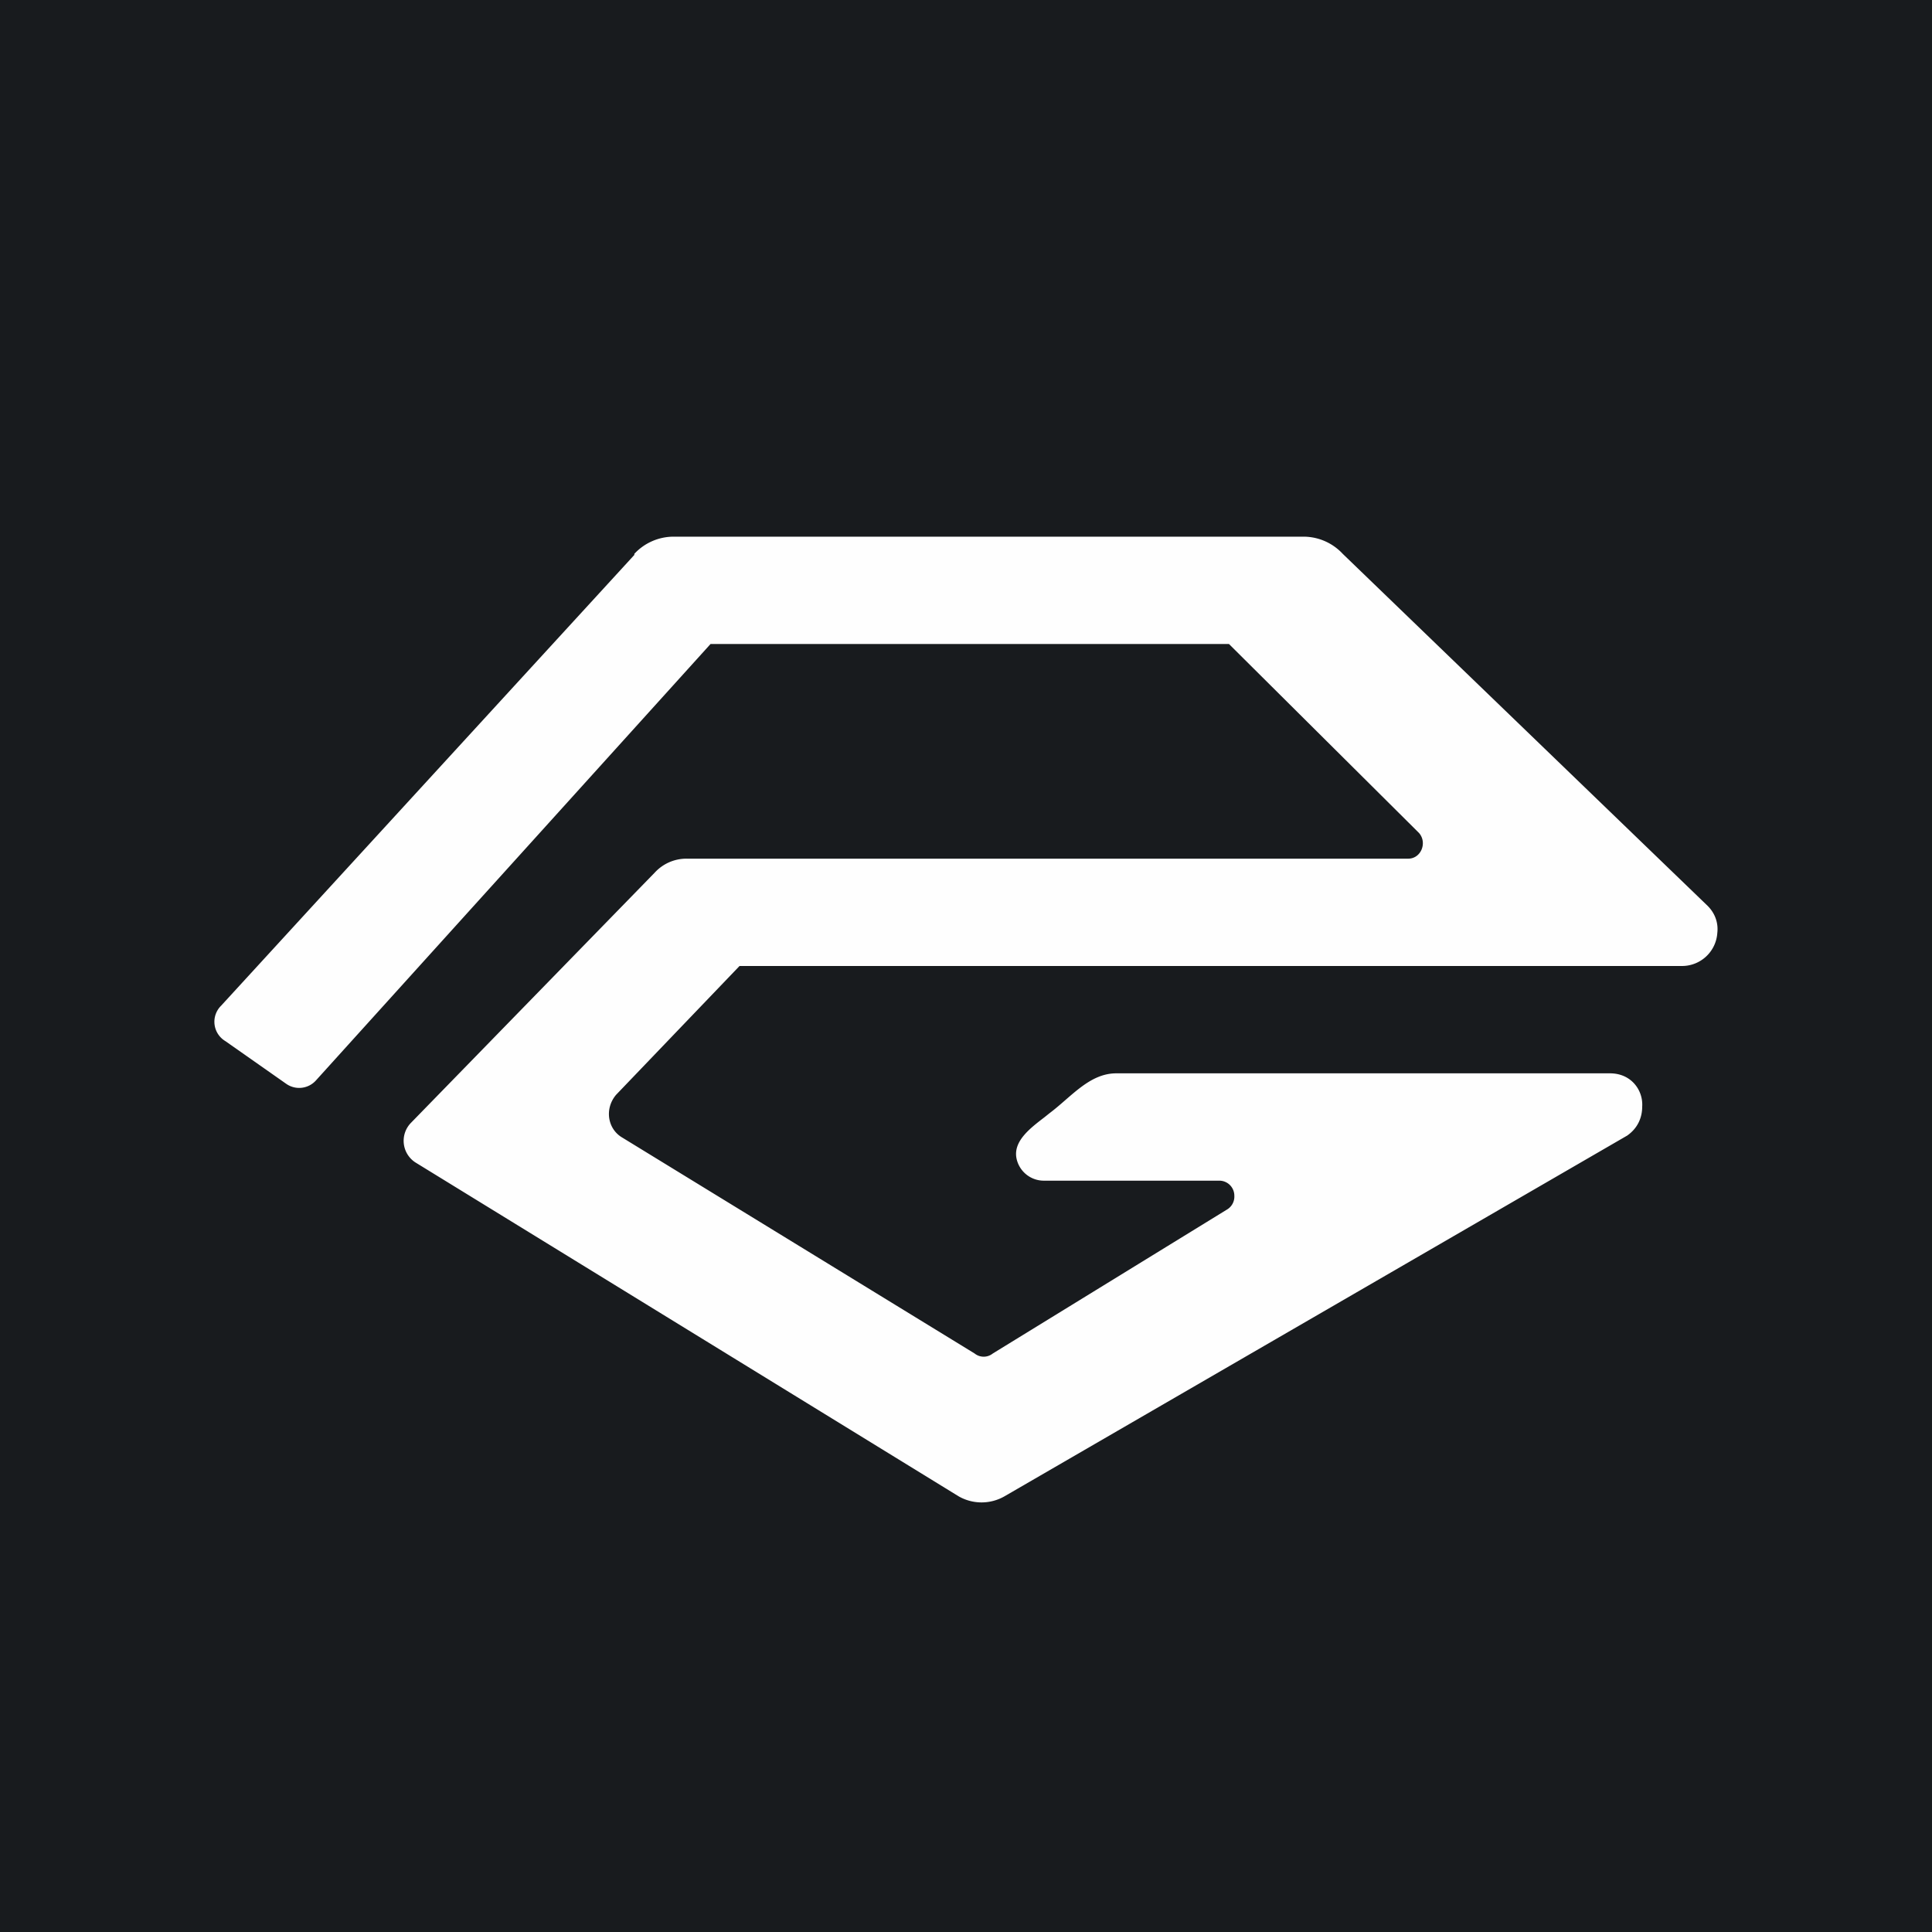 <!-- by TradingView --><svg width="18" height="18" viewBox="0 0 18 18" xmlns="http://www.w3.org/2000/svg"><path fill="#181B1E" d="M0 0h18v18H0z"/><path d="M5.91 5.16A.5.5 0 0 1 6.28 5h5.87a.5.5 0 0 1 .36.16l3.4 3.28c.07.07.1.16.09.25a.33.33 0 0 1-.33.31H6.89l-1.15 1.2c-.11.13-.08.32.06.4l3.28 2.01c.05.04.12.04.17 0l2.18-1.34a.14.14 0 0 0 .07-.13.14.14 0 0 0-.14-.14H9.73a.26.26 0 0 1-.26-.21c-.03-.16.13-.28.26-.38l.05-.04c.2-.15.37-.37.62-.37H15c.2 0 .31.16.3.31 0 .1-.04.2-.14.27l-5.8 3.36a.43.43 0 0 1-.43 0l-5.06-3.11a.24.24 0 0 1-.04-.37L6.1 8.13A.4.4 0 0 1 6.4 8h6.72c.12 0 .18-.15.1-.24L11.45 6H6.62l-3.68 4.07a.21.21 0 0 1-.27.03l-.57-.4a.21.21 0 0 1-.04-.33l3.85-4.2Z" fill="#FEFEFE"/></svg>